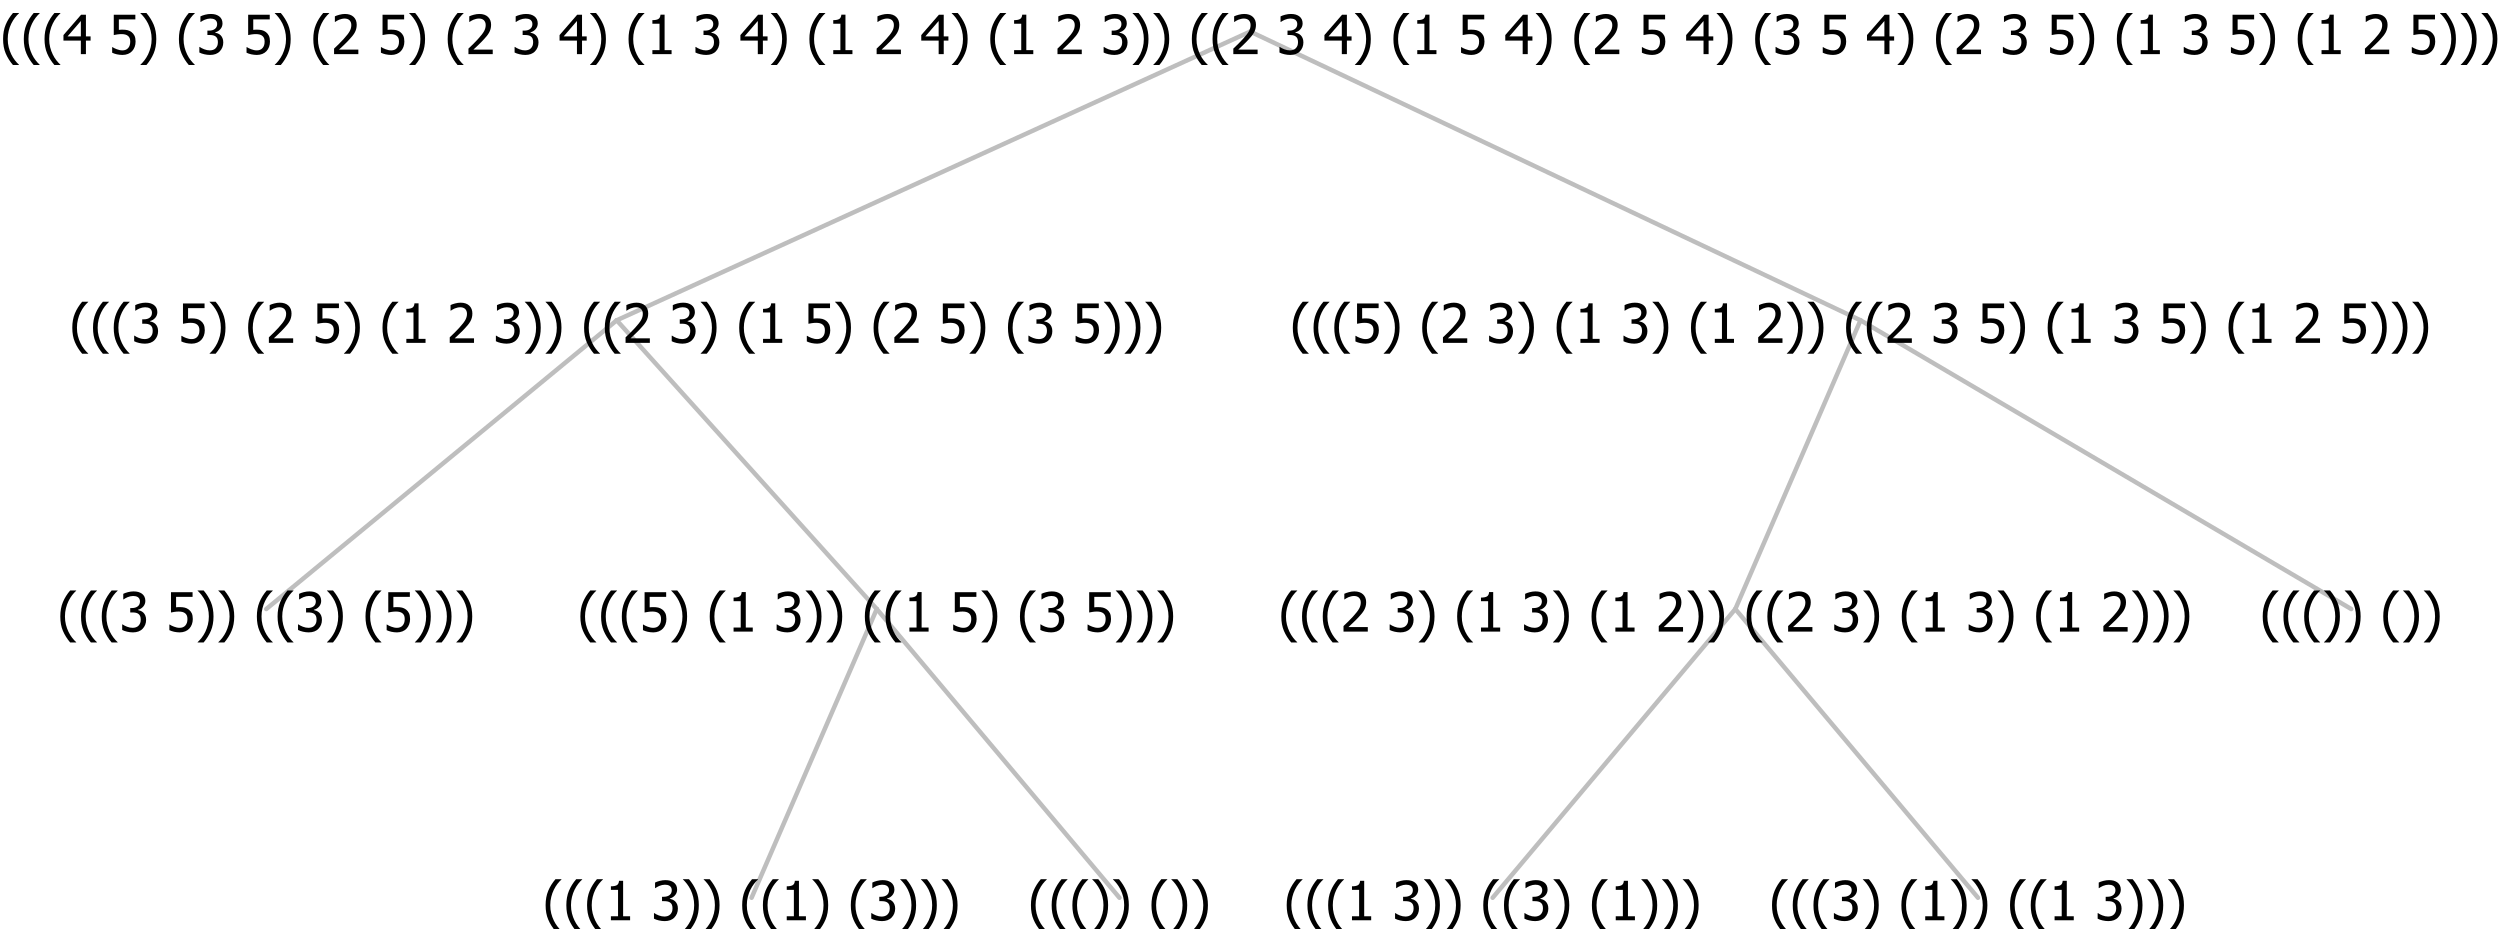 <?xml version="1.0" encoding="UTF-8"?>
<svg xmlns="http://www.w3.org/2000/svg" xmlns:xlink="http://www.w3.org/1999/xlink" width="554.168" height="206" viewBox="0 0 554.168 206" version="1.1">
<defs>
<g>
<symbol overflow="visible" id="glyph0-0">
<path style="stroke:none;" d="M 1.5 0 L 1.5 -9 L 10.5 -9 L 10.5 0 Z M 2.25 -0.75 L 9.75 -0.75 L 9.75 -8.25 L 2.25 -8.25 Z "/>
</symbol>
<symbol overflow="visible" id="glyph0-1">
<path style="stroke:none;" d="M 4.16 2.414 L 2.82 2.414 C 2.133 1.605 1.598 0.75 1.215 -0.152 C 0.824 -1.055 0.633 -2.121 0.633 -3.352 C 0.633 -4.555 0.824 -5.613 1.211 -6.531 C 1.594 -7.445 2.129 -8.309 2.82 -9.117 L 4.16 -9.117 L 4.16 -9.059 C 3.844 -8.773 3.539 -8.441 3.254 -8.07 C 2.965 -7.695 2.699 -7.262 2.453 -6.766 C 2.215 -6.285 2.023 -5.758 1.883 -5.18 C 1.734 -4.602 1.664 -3.992 1.664 -3.352 C 1.664 -2.684 1.734 -2.07 1.879 -1.52 C 2.02 -0.961 2.211 -0.438 2.453 0.062 C 2.684 0.543 2.953 0.977 3.258 1.367 C 3.559 1.754 3.859 2.086 4.16 2.355 Z "/>
</symbol>
<symbol overflow="visible" id="glyph0-2">
<path style="stroke:none;" d="M 2.992 -7.891 C 2.781 -7.887 2.57 -7.863 2.363 -7.816 C 2.148 -7.766 1.941 -7.699 1.742 -7.617 C 1.551 -7.539 1.387 -7.457 1.25 -7.371 C 1.109 -7.285 0.988 -7.203 0.879 -7.133 L 0.809 -7.133 L 0.809 -8.367 C 1.059 -8.5 1.402 -8.621 1.84 -8.738 C 2.277 -8.848 2.691 -8.906 3.086 -8.906 C 3.48 -8.906 3.824 -8.863 4.121 -8.785 C 4.41 -8.699 4.68 -8.578 4.922 -8.414 C 5.18 -8.227 5.371 -8 5.504 -7.734 C 5.633 -7.469 5.699 -7.156 5.703 -6.805 C 5.699 -6.32 5.543 -5.898 5.227 -5.535 C 4.906 -5.172 4.527 -4.941 4.09 -4.844 L 4.09 -4.766 C 4.273 -4.727 4.469 -4.668 4.68 -4.582 C 4.887 -4.496 5.082 -4.367 5.262 -4.203 C 5.441 -4.031 5.586 -3.816 5.699 -3.551 C 5.812 -3.285 5.871 -2.965 5.871 -2.59 C 5.871 -2.195 5.801 -1.832 5.668 -1.504 C 5.531 -1.172 5.344 -0.879 5.098 -0.625 C 4.844 -0.355 4.535 -0.156 4.18 -0.023 C 3.816 0.109 3.41 0.176 2.953 0.18 C 2.516 0.176 2.082 0.125 1.652 0.023 C 1.223 -0.078 0.859 -0.203 0.57 -0.359 L 0.57 -1.594 L 0.648 -1.594 C 0.895 -1.414 1.227 -1.242 1.641 -1.078 C 2.055 -0.914 2.469 -0.832 2.883 -0.832 C 3.121 -0.832 3.359 -0.867 3.602 -0.945 C 3.84 -1.02 4.039 -1.145 4.203 -1.32 C 4.355 -1.488 4.477 -1.68 4.559 -1.887 C 4.637 -2.09 4.676 -2.352 4.68 -2.672 C 4.676 -2.988 4.629 -3.246 4.543 -3.453 C 4.449 -3.652 4.324 -3.812 4.16 -3.93 C 3.996 -4.047 3.801 -4.129 3.578 -4.176 C 3.352 -4.219 3.109 -4.242 2.848 -4.242 L 2.352 -4.242 L 2.352 -5.215 L 2.734 -5.215 C 3.262 -5.215 3.691 -5.34 4.02 -5.59 C 4.348 -5.84 4.512 -6.203 4.516 -6.68 C 4.512 -6.898 4.469 -7.086 4.387 -7.246 C 4.297 -7.402 4.188 -7.527 4.062 -7.625 C 3.906 -7.719 3.742 -7.789 3.566 -7.832 C 3.383 -7.867 3.191 -7.887 2.992 -7.891 Z "/>
</symbol>
<symbol overflow="visible" id="glyph0-3">
<path style="stroke:none;" d=""/>
</symbol>
<symbol overflow="visible" id="glyph0-4">
<path style="stroke:none;" d="M 5.922 -2.777 C 5.918 -2.355 5.852 -1.965 5.719 -1.605 C 5.586 -1.246 5.398 -0.934 5.156 -0.672 C 4.91 -0.402 4.602 -0.195 4.238 -0.047 C 3.871 0.102 3.465 0.176 3.012 0.18 C 2.59 0.176 2.176 0.129 1.777 0.043 C 1.371 -0.051 1.023 -0.168 0.727 -0.316 L 0.727 -1.555 L 0.809 -1.555 C 0.898 -1.484 1.027 -1.41 1.195 -1.328 C 1.359 -1.242 1.543 -1.164 1.75 -1.09 C 1.98 -1.008 2.191 -0.941 2.383 -0.898 C 2.574 -0.852 2.789 -0.832 3.031 -0.832 C 3.262 -0.832 3.492 -0.871 3.715 -0.957 C 3.934 -1.039 4.125 -1.176 4.289 -1.367 C 4.434 -1.535 4.543 -1.738 4.621 -1.969 C 4.695 -2.195 4.734 -2.465 4.734 -2.781 C 4.734 -3.09 4.691 -3.344 4.609 -3.543 C 4.523 -3.742 4.402 -3.906 4.242 -4.039 C 4.074 -4.18 3.867 -4.285 3.625 -4.348 C 3.379 -4.41 3.105 -4.441 2.805 -4.441 C 2.488 -4.441 2.172 -4.414 1.852 -4.367 C 1.531 -4.316 1.273 -4.273 1.086 -4.23 L 1.086 -8.727 L 5.871 -8.727 L 5.871 -7.699 L 2.215 -7.699 L 2.215 -5.379 C 2.355 -5.395 2.492 -5.406 2.629 -5.414 C 2.766 -5.422 2.891 -5.426 3.008 -5.426 C 3.445 -5.426 3.824 -5.387 4.137 -5.312 C 4.445 -5.238 4.742 -5.094 5.027 -4.883 C 5.316 -4.66 5.535 -4.387 5.691 -4.062 C 5.84 -3.73 5.918 -3.305 5.922 -2.777 Z "/>
</symbol>
<symbol overflow="visible" id="glyph0-5">
<path style="stroke:none;" d="M 3.961 -3.352 C 3.961 -2.141 3.766 -1.078 3.379 -0.168 C 2.992 0.746 2.457 1.605 1.773 2.414 L 0.434 2.414 L 0.434 2.355 C 0.73 2.086 1.031 1.754 1.34 1.363 C 1.641 0.969 1.906 0.535 2.141 0.062 C 2.375 -0.441 2.566 -0.969 2.715 -1.531 C 2.855 -2.09 2.93 -2.699 2.93 -3.352 C 2.93 -3.996 2.855 -4.605 2.711 -5.18 C 2.566 -5.75 2.375 -6.277 2.141 -6.766 C 1.898 -7.246 1.629 -7.684 1.328 -8.074 C 1.027 -8.461 0.73 -8.789 0.434 -9.059 L 0.434 -9.117 L 1.773 -9.117 C 2.453 -8.309 2.988 -7.449 3.379 -6.539 C 3.766 -5.625 3.961 -4.562 3.961 -3.352 Z "/>
</symbol>
<symbol overflow="visible" id="glyph0-6">
<path style="stroke:none;" d="M 5.578 0 L 1.324 0 L 1.324 -0.891 L 2.906 -0.891 L 2.906 -6.738 L 1.324 -6.738 L 1.324 -7.535 C 1.918 -7.535 2.355 -7.617 2.645 -7.789 C 2.926 -7.957 3.086 -8.281 3.125 -8.754 L 4.031 -8.754 L 4.031 -0.891 L 5.578 -0.891 Z "/>
</symbol>
<symbol overflow="visible" id="glyph0-7">
<path style="stroke:none;" d="M 6.023 0 L 0.641 0 L 0.641 -1.227 C 1.023 -1.586 1.391 -1.938 1.734 -2.277 C 2.078 -2.609 2.414 -2.961 2.742 -3.328 C 3.406 -4.055 3.859 -4.637 4.102 -5.082 C 4.344 -5.52 4.465 -5.977 4.465 -6.445 C 4.465 -6.688 4.426 -6.898 4.348 -7.082 C 4.27 -7.266 4.164 -7.418 4.039 -7.539 C 3.898 -7.656 3.742 -7.746 3.562 -7.805 C 3.383 -7.859 3.184 -7.887 2.969 -7.891 C 2.762 -7.887 2.551 -7.859 2.34 -7.812 C 2.125 -7.758 1.922 -7.695 1.727 -7.617 C 1.562 -7.547 1.406 -7.465 1.254 -7.375 C 1.098 -7.277 0.973 -7.199 0.883 -7.137 L 0.82 -7.137 L 0.82 -8.379 C 1.062 -8.5 1.398 -8.617 1.828 -8.734 C 2.258 -8.848 2.668 -8.906 3.059 -8.906 C 3.871 -8.906 4.508 -8.688 4.969 -8.258 C 5.43 -7.82 5.66 -7.238 5.66 -6.504 C 5.66 -6.16 5.617 -5.844 5.539 -5.559 C 5.457 -5.266 5.348 -5 5.211 -4.758 C 5.062 -4.5 4.891 -4.246 4.688 -4 C 4.484 -3.746 4.27 -3.5 4.043 -3.266 C 3.676 -2.859 3.266 -2.445 2.816 -2.02 C 2.363 -1.586 2.004 -1.246 1.734 -1 L 6.023 -1 Z "/>
</symbol>
<symbol overflow="visible" id="glyph0-8">
<path style="stroke:none;" d="M 6.25 -3 L 5.215 -3 L 5.215 0 L 4.09 0 L 4.09 -3 L 0.234 -3 L 0.234 -4.23 L 4.137 -8.727 L 5.215 -8.727 L 5.215 -3.938 L 6.25 -3.938 Z M 4.09 -3.938 L 4.09 -7.348 L 1.148 -3.938 Z "/>
</symbol>
</g>
</defs>
<g id="surface2429415">
<path style="fill:none;stroke-width:1;stroke-linecap:round;stroke-linejoin:round;stroke:rgb(74.51%,74.51%,74.51%);stroke-opacity:1;stroke-miterlimit:10;" d="M 277.137 7 L 412.414 71 "/>
<path style="fill:none;stroke-width:1;stroke-linecap:round;stroke-linejoin:round;stroke:rgb(74.51%,74.51%,74.51%);stroke-opacity:1;stroke-miterlimit:10;" d="M 277.137 7 L 136.707 71 "/>
<path style="fill:none;stroke-width:1;stroke-linecap:round;stroke-linejoin:round;stroke:rgb(74.51%,74.51%,74.51%);stroke-opacity:1;stroke-miterlimit:10;" d="M 136.707 71 L 194.352 135 "/>
<path style="fill:none;stroke-width:1;stroke-linecap:round;stroke-linejoin:round;stroke:rgb(74.51%,74.51%,74.51%);stroke-opacity:1;stroke-miterlimit:10;" d="M 136.707 71 L 59.023 135 "/>
<g style="fill:rgb(0%,0%,0%);fill-opacity:1;">
  <use xlink:href="#glyph0-1" x="12.734" y="140"/>
  <use xlink:href="#glyph0-1" x="17.328" y="140"/>
  <use xlink:href="#glyph0-1" x="21.922" y="140"/>
  <use xlink:href="#glyph0-2" x="26.516" y="140"/>
  <use xlink:href="#glyph0-3" x="33.066" y="140"/>
  <use xlink:href="#glyph0-4" x="36.816" y="140"/>
  <use xlink:href="#glyph0-5" x="43.367" y="140"/>
  <use xlink:href="#glyph0-5" x="47.961" y="140"/>
  <use xlink:href="#glyph0-3" x="52.555" y="140"/>
  <use xlink:href="#glyph0-1" x="56.305" y="140"/>
  <use xlink:href="#glyph0-1" x="60.898" y="140"/>
  <use xlink:href="#glyph0-2" x="65.492" y="140"/>
  <use xlink:href="#glyph0-5" x="72.043" y="140"/>
  <use xlink:href="#glyph0-3" x="76.637" y="140"/>
  <use xlink:href="#glyph0-1" x="80.387" y="140"/>
  <use xlink:href="#glyph0-4" x="84.98" y="140"/>
  <use xlink:href="#glyph0-5" x="91.531" y="140"/>
  <use xlink:href="#glyph0-5" x="96.125" y="140"/>
  <use xlink:href="#glyph0-5" x="100.719" y="140"/>
</g>
<path style="fill:none;stroke-width:1;stroke-linecap:round;stroke-linejoin:round;stroke:rgb(74.51%,74.51%,74.51%);stroke-opacity:1;stroke-miterlimit:10;" d="M 194.352 135 L 248.141 199 "/>
<path style="fill:none;stroke-width:1;stroke-linecap:round;stroke-linejoin:round;stroke:rgb(74.51%,74.51%,74.51%);stroke-opacity:1;stroke-miterlimit:10;" d="M 194.352 135 L 166.602 199 "/>
<g style="fill:rgb(0%,0%,0%);fill-opacity:1;">
  <use xlink:href="#glyph0-1" x="120.312" y="204"/>
  <use xlink:href="#glyph0-1" x="124.906" y="204"/>
  <use xlink:href="#glyph0-1" x="129.5" y="204"/>
  <use xlink:href="#glyph0-6" x="134.094" y="204"/>
  <use xlink:href="#glyph0-3" x="140.645" y="204"/>
  <use xlink:href="#glyph0-2" x="144.395" y="204"/>
  <use xlink:href="#glyph0-5" x="150.945" y="204"/>
  <use xlink:href="#glyph0-5" x="155.539" y="204"/>
  <use xlink:href="#glyph0-3" x="160.133" y="204"/>
  <use xlink:href="#glyph0-1" x="163.883" y="204"/>
  <use xlink:href="#glyph0-1" x="168.477" y="204"/>
  <use xlink:href="#glyph0-6" x="173.07" y="204"/>
  <use xlink:href="#glyph0-5" x="179.621" y="204"/>
  <use xlink:href="#glyph0-3" x="184.215" y="204"/>
  <use xlink:href="#glyph0-1" x="187.965" y="204"/>
  <use xlink:href="#glyph0-2" x="192.559" y="204"/>
  <use xlink:href="#glyph0-5" x="199.109" y="204"/>
  <use xlink:href="#glyph0-5" x="203.703" y="204"/>
  <use xlink:href="#glyph0-5" x="208.297" y="204"/>
</g>
<g style="fill:rgb(0%,0%,0%);fill-opacity:1;">
  <use xlink:href="#glyph0-1" x="227.891" y="204"/>
  <use xlink:href="#glyph0-1" x="232.484" y="204"/>
  <use xlink:href="#glyph0-1" x="237.078" y="204"/>
  <use xlink:href="#glyph0-5" x="241.672" y="204"/>
  <use xlink:href="#glyph0-5" x="246.266" y="204"/>
  <use xlink:href="#glyph0-3" x="250.859" y="204"/>
  <use xlink:href="#glyph0-1" x="254.609" y="204"/>
  <use xlink:href="#glyph0-5" x="259.203" y="204"/>
  <use xlink:href="#glyph0-5" x="263.797" y="204"/>
</g>
<g style="fill:rgb(0%,0%,0%);fill-opacity:1;">
  <use xlink:href="#glyph0-1" x="128.016" y="140"/>
  <use xlink:href="#glyph0-1" x="132.609" y="140"/>
  <use xlink:href="#glyph0-1" x="137.203" y="140"/>
  <use xlink:href="#glyph0-4" x="141.797" y="140"/>
  <use xlink:href="#glyph0-5" x="148.348" y="140"/>
  <use xlink:href="#glyph0-3" x="152.941" y="140"/>
  <use xlink:href="#glyph0-1" x="156.691" y="140"/>
  <use xlink:href="#glyph0-6" x="161.285" y="140"/>
  <use xlink:href="#glyph0-3" x="167.836" y="140"/>
  <use xlink:href="#glyph0-2" x="171.586" y="140"/>
  <use xlink:href="#glyph0-5" x="178.137" y="140"/>
  <use xlink:href="#glyph0-5" x="182.73" y="140"/>
  <use xlink:href="#glyph0-3" x="187.324" y="140"/>
  <use xlink:href="#glyph0-1" x="191.074" y="140"/>
  <use xlink:href="#glyph0-1" x="195.668" y="140"/>
  <use xlink:href="#glyph0-6" x="200.262" y="140"/>
  <use xlink:href="#glyph0-3" x="206.812" y="140"/>
  <use xlink:href="#glyph0-4" x="210.562" y="140"/>
  <use xlink:href="#glyph0-5" x="217.113" y="140"/>
  <use xlink:href="#glyph0-3" x="221.707" y="140"/>
  <use xlink:href="#glyph0-1" x="225.457" y="140"/>
  <use xlink:href="#glyph0-2" x="230.051" y="140"/>
  <use xlink:href="#glyph0-3" x="236.602" y="140"/>
  <use xlink:href="#glyph0-4" x="240.352" y="140"/>
  <use xlink:href="#glyph0-5" x="246.902" y="140"/>
  <use xlink:href="#glyph0-5" x="251.496" y="140"/>
  <use xlink:href="#glyph0-5" x="256.09" y="140"/>
</g>
<g style="fill:rgb(0%,0%,0%);fill-opacity:1;">
  <use xlink:href="#glyph0-1" x="15.391" y="76"/>
  <use xlink:href="#glyph0-1" x="19.984" y="76"/>
  <use xlink:href="#glyph0-1" x="24.578" y="76"/>
  <use xlink:href="#glyph0-2" x="29.172" y="76"/>
  <use xlink:href="#glyph0-3" x="35.723" y="76"/>
  <use xlink:href="#glyph0-4" x="39.473" y="76"/>
  <use xlink:href="#glyph0-5" x="46.023" y="76"/>
  <use xlink:href="#glyph0-3" x="50.617" y="76"/>
  <use xlink:href="#glyph0-1" x="54.367" y="76"/>
  <use xlink:href="#glyph0-7" x="58.961" y="76"/>
  <use xlink:href="#glyph0-3" x="65.512" y="76"/>
  <use xlink:href="#glyph0-4" x="69.262" y="76"/>
  <use xlink:href="#glyph0-5" x="75.812" y="76"/>
  <use xlink:href="#glyph0-3" x="80.406" y="76"/>
  <use xlink:href="#glyph0-1" x="84.156" y="76"/>
  <use xlink:href="#glyph0-6" x="88.75" y="76"/>
  <use xlink:href="#glyph0-3" x="95.301" y="76"/>
  <use xlink:href="#glyph0-7" x="99.051" y="76"/>
  <use xlink:href="#glyph0-3" x="105.602" y="76"/>
  <use xlink:href="#glyph0-2" x="109.352" y="76"/>
  <use xlink:href="#glyph0-5" x="115.902" y="76"/>
  <use xlink:href="#glyph0-5" x="120.496" y="76"/>
  <use xlink:href="#glyph0-3" x="125.09" y="76"/>
  <use xlink:href="#glyph0-1" x="128.84" y="76"/>
  <use xlink:href="#glyph0-1" x="133.434" y="76"/>
  <use xlink:href="#glyph0-7" x="138.027" y="76"/>
  <use xlink:href="#glyph0-3" x="144.578" y="76"/>
  <use xlink:href="#glyph0-2" x="148.328" y="76"/>
  <use xlink:href="#glyph0-5" x="154.879" y="76"/>
  <use xlink:href="#glyph0-3" x="159.473" y="76"/>
  <use xlink:href="#glyph0-1" x="163.223" y="76"/>
  <use xlink:href="#glyph0-6" x="167.816" y="76"/>
  <use xlink:href="#glyph0-3" x="174.367" y="76"/>
  <use xlink:href="#glyph0-4" x="178.117" y="76"/>
  <use xlink:href="#glyph0-5" x="184.668" y="76"/>
  <use xlink:href="#glyph0-3" x="189.262" y="76"/>
  <use xlink:href="#glyph0-1" x="193.012" y="76"/>
  <use xlink:href="#glyph0-7" x="197.605" y="76"/>
  <use xlink:href="#glyph0-3" x="204.156" y="76"/>
  <use xlink:href="#glyph0-4" x="207.906" y="76"/>
  <use xlink:href="#glyph0-5" x="214.457" y="76"/>
  <use xlink:href="#glyph0-3" x="219.051" y="76"/>
  <use xlink:href="#glyph0-1" x="222.801" y="76"/>
  <use xlink:href="#glyph0-2" x="227.395" y="76"/>
  <use xlink:href="#glyph0-3" x="233.945" y="76"/>
  <use xlink:href="#glyph0-4" x="237.695" y="76"/>
  <use xlink:href="#glyph0-5" x="244.246" y="76"/>
  <use xlink:href="#glyph0-5" x="248.84" y="76"/>
  <use xlink:href="#glyph0-5" x="253.434" y="76"/>
</g>
<path style="fill:none;stroke-width:1;stroke-linecap:round;stroke-linejoin:round;stroke:rgb(74.51%,74.51%,74.51%);stroke-opacity:1;stroke-miterlimit:10;" d="M 412.414 71 L 521.188 135 "/>
<path style="fill:none;stroke-width:1;stroke-linecap:round;stroke-linejoin:round;stroke:rgb(74.51%,74.51%,74.51%);stroke-opacity:1;stroke-miterlimit:10;" d="M 412.414 71 L 384.664 135 "/>
<path style="fill:none;stroke-width:1;stroke-linecap:round;stroke-linejoin:round;stroke:rgb(74.51%,74.51%,74.51%);stroke-opacity:1;stroke-miterlimit:10;" d="M 384.664 135 L 438.453 199 "/>
<path style="fill:none;stroke-width:1;stroke-linecap:round;stroke-linejoin:round;stroke:rgb(74.51%,74.51%,74.51%);stroke-opacity:1;stroke-miterlimit:10;" d="M 384.664 135 L 330.875 199 "/>
<g style="fill:rgb(0%,0%,0%);fill-opacity:1;">
  <use xlink:href="#glyph0-1" x="284.586" y="204"/>
  <use xlink:href="#glyph0-1" x="289.18" y="204"/>
  <use xlink:href="#glyph0-1" x="293.773" y="204"/>
  <use xlink:href="#glyph0-6" x="298.367" y="204"/>
  <use xlink:href="#glyph0-3" x="304.918" y="204"/>
  <use xlink:href="#glyph0-2" x="308.668" y="204"/>
  <use xlink:href="#glyph0-5" x="315.219" y="204"/>
  <use xlink:href="#glyph0-5" x="319.812" y="204"/>
  <use xlink:href="#glyph0-3" x="324.406" y="204"/>
  <use xlink:href="#glyph0-1" x="328.156" y="204"/>
  <use xlink:href="#glyph0-1" x="332.75" y="204"/>
  <use xlink:href="#glyph0-2" x="337.344" y="204"/>
  <use xlink:href="#glyph0-5" x="343.895" y="204"/>
  <use xlink:href="#glyph0-3" x="348.488" y="204"/>
  <use xlink:href="#glyph0-1" x="352.238" y="204"/>
  <use xlink:href="#glyph0-6" x="356.832" y="204"/>
  <use xlink:href="#glyph0-5" x="363.383" y="204"/>
  <use xlink:href="#glyph0-5" x="367.977" y="204"/>
  <use xlink:href="#glyph0-5" x="372.57" y="204"/>
</g>
<g style="fill:rgb(0%,0%,0%);fill-opacity:1;">
  <use xlink:href="#glyph0-1" x="392.164" y="204"/>
  <use xlink:href="#glyph0-1" x="396.758" y="204"/>
  <use xlink:href="#glyph0-1" x="401.352" y="204"/>
  <use xlink:href="#glyph0-2" x="405.945" y="204"/>
  <use xlink:href="#glyph0-5" x="412.496" y="204"/>
  <use xlink:href="#glyph0-3" x="417.09" y="204"/>
  <use xlink:href="#glyph0-1" x="420.84" y="204"/>
  <use xlink:href="#glyph0-6" x="425.434" y="204"/>
  <use xlink:href="#glyph0-5" x="431.984" y="204"/>
  <use xlink:href="#glyph0-5" x="436.578" y="204"/>
  <use xlink:href="#glyph0-3" x="441.172" y="204"/>
  <use xlink:href="#glyph0-1" x="444.922" y="204"/>
  <use xlink:href="#glyph0-1" x="449.516" y="204"/>
  <use xlink:href="#glyph0-6" x="454.109" y="204"/>
  <use xlink:href="#glyph0-3" x="460.66" y="204"/>
  <use xlink:href="#glyph0-2" x="464.41" y="204"/>
  <use xlink:href="#glyph0-5" x="470.961" y="204"/>
  <use xlink:href="#glyph0-5" x="475.555" y="204"/>
  <use xlink:href="#glyph0-5" x="480.148" y="204"/>
</g>
<g style="fill:rgb(0%,0%,0%);fill-opacity:1;">
  <use xlink:href="#glyph0-1" x="283.391" y="140"/>
  <use xlink:href="#glyph0-1" x="287.984" y="140"/>
  <use xlink:href="#glyph0-1" x="292.578" y="140"/>
  <use xlink:href="#glyph0-7" x="297.172" y="140"/>
  <use xlink:href="#glyph0-3" x="303.723" y="140"/>
  <use xlink:href="#glyph0-2" x="307.473" y="140"/>
  <use xlink:href="#glyph0-5" x="314.023" y="140"/>
  <use xlink:href="#glyph0-3" x="318.617" y="140"/>
  <use xlink:href="#glyph0-1" x="322.367" y="140"/>
  <use xlink:href="#glyph0-6" x="326.961" y="140"/>
  <use xlink:href="#glyph0-3" x="333.512" y="140"/>
  <use xlink:href="#glyph0-2" x="337.262" y="140"/>
  <use xlink:href="#glyph0-5" x="343.812" y="140"/>
  <use xlink:href="#glyph0-3" x="348.406" y="140"/>
  <use xlink:href="#glyph0-1" x="352.156" y="140"/>
  <use xlink:href="#glyph0-6" x="356.75" y="140"/>
  <use xlink:href="#glyph0-3" x="363.301" y="140"/>
  <use xlink:href="#glyph0-7" x="367.051" y="140"/>
  <use xlink:href="#glyph0-5" x="373.602" y="140"/>
  <use xlink:href="#glyph0-5" x="378.195" y="140"/>
  <use xlink:href="#glyph0-3" x="382.789" y="140"/>
  <use xlink:href="#glyph0-1" x="386.539" y="140"/>
  <use xlink:href="#glyph0-1" x="391.133" y="140"/>
  <use xlink:href="#glyph0-7" x="395.727" y="140"/>
  <use xlink:href="#glyph0-3" x="402.277" y="140"/>
  <use xlink:href="#glyph0-2" x="406.027" y="140"/>
  <use xlink:href="#glyph0-5" x="412.578" y="140"/>
  <use xlink:href="#glyph0-3" x="417.172" y="140"/>
  <use xlink:href="#glyph0-1" x="420.922" y="140"/>
  <use xlink:href="#glyph0-6" x="425.516" y="140"/>
  <use xlink:href="#glyph0-3" x="432.066" y="140"/>
  <use xlink:href="#glyph0-2" x="435.816" y="140"/>
  <use xlink:href="#glyph0-5" x="442.367" y="140"/>
  <use xlink:href="#glyph0-3" x="446.961" y="140"/>
  <use xlink:href="#glyph0-1" x="450.711" y="140"/>
  <use xlink:href="#glyph0-6" x="455.305" y="140"/>
  <use xlink:href="#glyph0-3" x="461.855" y="140"/>
  <use xlink:href="#glyph0-7" x="465.605" y="140"/>
  <use xlink:href="#glyph0-5" x="472.156" y="140"/>
  <use xlink:href="#glyph0-5" x="476.75" y="140"/>
  <use xlink:href="#glyph0-5" x="481.344" y="140"/>
</g>
<g style="fill:rgb(0%,0%,0%);fill-opacity:1;">
  <use xlink:href="#glyph0-1" x="500.938" y="140"/>
  <use xlink:href="#glyph0-1" x="505.531" y="140"/>
  <use xlink:href="#glyph0-1" x="510.125" y="140"/>
  <use xlink:href="#glyph0-5" x="514.719" y="140"/>
  <use xlink:href="#glyph0-5" x="519.312" y="140"/>
  <use xlink:href="#glyph0-3" x="523.906" y="140"/>
  <use xlink:href="#glyph0-1" x="527.656" y="140"/>
  <use xlink:href="#glyph0-5" x="532.25" y="140"/>
  <use xlink:href="#glyph0-5" x="536.844" y="140"/>
</g>
<g style="fill:rgb(0%,0%,0%);fill-opacity:1;">
  <use xlink:href="#glyph0-1" x="285.945" y="76"/>
  <use xlink:href="#glyph0-1" x="290.539" y="76"/>
  <use xlink:href="#glyph0-1" x="295.133" y="76"/>
  <use xlink:href="#glyph0-4" x="299.727" y="76"/>
  <use xlink:href="#glyph0-5" x="306.277" y="76"/>
  <use xlink:href="#glyph0-3" x="310.871" y="76"/>
  <use xlink:href="#glyph0-1" x="314.621" y="76"/>
  <use xlink:href="#glyph0-7" x="319.215" y="76"/>
  <use xlink:href="#glyph0-3" x="325.766" y="76"/>
  <use xlink:href="#glyph0-2" x="329.516" y="76"/>
  <use xlink:href="#glyph0-5" x="336.066" y="76"/>
  <use xlink:href="#glyph0-3" x="340.66" y="76"/>
  <use xlink:href="#glyph0-1" x="344.41" y="76"/>
  <use xlink:href="#glyph0-6" x="349.004" y="76"/>
  <use xlink:href="#glyph0-3" x="355.555" y="76"/>
  <use xlink:href="#glyph0-2" x="359.305" y="76"/>
  <use xlink:href="#glyph0-5" x="365.855" y="76"/>
  <use xlink:href="#glyph0-3" x="370.449" y="76"/>
  <use xlink:href="#glyph0-1" x="374.199" y="76"/>
  <use xlink:href="#glyph0-6" x="378.793" y="76"/>
  <use xlink:href="#glyph0-3" x="385.344" y="76"/>
  <use xlink:href="#glyph0-7" x="389.094" y="76"/>
  <use xlink:href="#glyph0-5" x="395.645" y="76"/>
  <use xlink:href="#glyph0-5" x="400.238" y="76"/>
  <use xlink:href="#glyph0-3" x="404.832" y="76"/>
  <use xlink:href="#glyph0-1" x="408.582" y="76"/>
  <use xlink:href="#glyph0-1" x="413.176" y="76"/>
  <use xlink:href="#glyph0-7" x="417.77" y="76"/>
  <use xlink:href="#glyph0-3" x="424.32" y="76"/>
  <use xlink:href="#glyph0-2" x="428.07" y="76"/>
  <use xlink:href="#glyph0-3" x="434.621" y="76"/>
  <use xlink:href="#glyph0-4" x="438.371" y="76"/>
  <use xlink:href="#glyph0-5" x="444.922" y="76"/>
  <use xlink:href="#glyph0-3" x="449.516" y="76"/>
  <use xlink:href="#glyph0-1" x="453.266" y="76"/>
  <use xlink:href="#glyph0-6" x="457.859" y="76"/>
  <use xlink:href="#glyph0-3" x="464.41" y="76"/>
  <use xlink:href="#glyph0-2" x="468.16" y="76"/>
  <use xlink:href="#glyph0-3" x="474.711" y="76"/>
  <use xlink:href="#glyph0-4" x="478.461" y="76"/>
  <use xlink:href="#glyph0-5" x="485.012" y="76"/>
  <use xlink:href="#glyph0-3" x="489.605" y="76"/>
  <use xlink:href="#glyph0-1" x="493.355" y="76"/>
  <use xlink:href="#glyph0-6" x="497.949" y="76"/>
  <use xlink:href="#glyph0-3" x="504.5" y="76"/>
  <use xlink:href="#glyph0-7" x="508.25" y="76"/>
  <use xlink:href="#glyph0-3" x="514.801" y="76"/>
  <use xlink:href="#glyph0-4" x="518.551" y="76"/>
  <use xlink:href="#glyph0-5" x="525.102" y="76"/>
  <use xlink:href="#glyph0-5" x="529.695" y="76"/>
  <use xlink:href="#glyph0-5" x="534.289" y="76"/>
</g>
<g style="fill:rgb(0%,0%,0%);fill-opacity:1;">
  <use xlink:href="#glyph0-1" x="0.051" y="12"/>
  <use xlink:href="#glyph0-1" x="4.645" y="12"/>
  <use xlink:href="#glyph0-1" x="9.238" y="12"/>
  <use xlink:href="#glyph0-8" x="13.832" y="12"/>
  <use xlink:href="#glyph0-3" x="20.383" y="12"/>
  <use xlink:href="#glyph0-4" x="24.133" y="12"/>
  <use xlink:href="#glyph0-5" x="30.684" y="12"/>
  <use xlink:href="#glyph0-3" x="35.277" y="12"/>
  <use xlink:href="#glyph0-1" x="39.027" y="12"/>
  <use xlink:href="#glyph0-2" x="43.621" y="12"/>
  <use xlink:href="#glyph0-3" x="50.172" y="12"/>
  <use xlink:href="#glyph0-4" x="53.922" y="12"/>
  <use xlink:href="#glyph0-5" x="60.473" y="12"/>
  <use xlink:href="#glyph0-3" x="65.066" y="12"/>
  <use xlink:href="#glyph0-1" x="68.816" y="12"/>
  <use xlink:href="#glyph0-7" x="73.41" y="12"/>
  <use xlink:href="#glyph0-3" x="79.961" y="12"/>
  <use xlink:href="#glyph0-4" x="83.711" y="12"/>
  <use xlink:href="#glyph0-5" x="90.262" y="12"/>
  <use xlink:href="#glyph0-3" x="94.855" y="12"/>
  <use xlink:href="#glyph0-1" x="98.605" y="12"/>
  <use xlink:href="#glyph0-7" x="103.199" y="12"/>
  <use xlink:href="#glyph0-3" x="109.75" y="12"/>
  <use xlink:href="#glyph0-2" x="113.5" y="12"/>
  <use xlink:href="#glyph0-3" x="120.051" y="12"/>
  <use xlink:href="#glyph0-8" x="123.801" y="12"/>
  <use xlink:href="#glyph0-5" x="130.352" y="12"/>
  <use xlink:href="#glyph0-3" x="134.945" y="12"/>
  <use xlink:href="#glyph0-1" x="138.695" y="12"/>
  <use xlink:href="#glyph0-6" x="143.289" y="12"/>
  <use xlink:href="#glyph0-3" x="149.84" y="12"/>
  <use xlink:href="#glyph0-2" x="153.59" y="12"/>
  <use xlink:href="#glyph0-3" x="160.141" y="12"/>
  <use xlink:href="#glyph0-8" x="163.891" y="12"/>
  <use xlink:href="#glyph0-5" x="170.441" y="12"/>
  <use xlink:href="#glyph0-3" x="175.035" y="12"/>
  <use xlink:href="#glyph0-1" x="178.785" y="12"/>
  <use xlink:href="#glyph0-6" x="183.379" y="12"/>
  <use xlink:href="#glyph0-3" x="189.93" y="12"/>
  <use xlink:href="#glyph0-7" x="193.68" y="12"/>
  <use xlink:href="#glyph0-3" x="200.23" y="12"/>
  <use xlink:href="#glyph0-8" x="203.98" y="12"/>
  <use xlink:href="#glyph0-5" x="210.531" y="12"/>
  <use xlink:href="#glyph0-3" x="215.125" y="12"/>
  <use xlink:href="#glyph0-1" x="218.875" y="12"/>
  <use xlink:href="#glyph0-6" x="223.469" y="12"/>
  <use xlink:href="#glyph0-3" x="230.02" y="12"/>
  <use xlink:href="#glyph0-7" x="233.77" y="12"/>
  <use xlink:href="#glyph0-3" x="240.32" y="12"/>
  <use xlink:href="#glyph0-2" x="244.07" y="12"/>
  <use xlink:href="#glyph0-5" x="250.621" y="12"/>
  <use xlink:href="#glyph0-5" x="255.215" y="12"/>
  <use xlink:href="#glyph0-3" x="259.809" y="12"/>
  <use xlink:href="#glyph0-1" x="263.559" y="12"/>
  <use xlink:href="#glyph0-1" x="268.152" y="12"/>
  <use xlink:href="#glyph0-7" x="272.746" y="12"/>
  <use xlink:href="#glyph0-3" x="279.297" y="12"/>
  <use xlink:href="#glyph0-2" x="283.047" y="12"/>
  <use xlink:href="#glyph0-3" x="289.598" y="12"/>
  <use xlink:href="#glyph0-8" x="293.348" y="12"/>
  <use xlink:href="#glyph0-5" x="299.898" y="12"/>
  <use xlink:href="#glyph0-3" x="304.492" y="12"/>
  <use xlink:href="#glyph0-1" x="308.242" y="12"/>
  <use xlink:href="#glyph0-6" x="312.836" y="12"/>
  <use xlink:href="#glyph0-3" x="319.387" y="12"/>
  <use xlink:href="#glyph0-4" x="323.137" y="12"/>
  <use xlink:href="#glyph0-3" x="329.688" y="12"/>
  <use xlink:href="#glyph0-8" x="333.438" y="12"/>
  <use xlink:href="#glyph0-5" x="339.988" y="12"/>
  <use xlink:href="#glyph0-3" x="344.582" y="12"/>
  <use xlink:href="#glyph0-1" x="348.332" y="12"/>
  <use xlink:href="#glyph0-7" x="352.926" y="12"/>
  <use xlink:href="#glyph0-3" x="359.477" y="12"/>
  <use xlink:href="#glyph0-4" x="363.227" y="12"/>
  <use xlink:href="#glyph0-3" x="369.777" y="12"/>
  <use xlink:href="#glyph0-8" x="373.527" y="12"/>
  <use xlink:href="#glyph0-5" x="380.078" y="12"/>
  <use xlink:href="#glyph0-3" x="384.672" y="12"/>
  <use xlink:href="#glyph0-1" x="388.422" y="12"/>
  <use xlink:href="#glyph0-2" x="393.016" y="12"/>
  <use xlink:href="#glyph0-3" x="399.566" y="12"/>
  <use xlink:href="#glyph0-4" x="403.316" y="12"/>
  <use xlink:href="#glyph0-3" x="409.867" y="12"/>
  <use xlink:href="#glyph0-8" x="413.617" y="12"/>
  <use xlink:href="#glyph0-5" x="420.168" y="12"/>
  <use xlink:href="#glyph0-3" x="424.762" y="12"/>
  <use xlink:href="#glyph0-1" x="428.512" y="12"/>
  <use xlink:href="#glyph0-7" x="433.105" y="12"/>
  <use xlink:href="#glyph0-3" x="439.656" y="12"/>
  <use xlink:href="#glyph0-2" x="443.406" y="12"/>
  <use xlink:href="#glyph0-3" x="449.957" y="12"/>
  <use xlink:href="#glyph0-4" x="453.707" y="12"/>
  <use xlink:href="#glyph0-5" x="460.258" y="12"/>
  <use xlink:href="#glyph0-3" x="464.852" y="12"/>
  <use xlink:href="#glyph0-1" x="468.602" y="12"/>
  <use xlink:href="#glyph0-6" x="473.195" y="12"/>
  <use xlink:href="#glyph0-3" x="479.746" y="12"/>
  <use xlink:href="#glyph0-2" x="483.496" y="12"/>
  <use xlink:href="#glyph0-3" x="490.047" y="12"/>
  <use xlink:href="#glyph0-4" x="493.797" y="12"/>
  <use xlink:href="#glyph0-5" x="500.348" y="12"/>
  <use xlink:href="#glyph0-3" x="504.941" y="12"/>
  <use xlink:href="#glyph0-1" x="508.691" y="12"/>
  <use xlink:href="#glyph0-6" x="513.285" y="12"/>
  <use xlink:href="#glyph0-3" x="519.836" y="12"/>
  <use xlink:href="#glyph0-7" x="523.586" y="12"/>
  <use xlink:href="#glyph0-3" x="530.137" y="12"/>
  <use xlink:href="#glyph0-4" x="533.887" y="12"/>
  <use xlink:href="#glyph0-5" x="540.438" y="12"/>
  <use xlink:href="#glyph0-5" x="545.031" y="12"/>
  <use xlink:href="#glyph0-5" x="549.625" y="12"/>
</g>
</g>
</svg>
